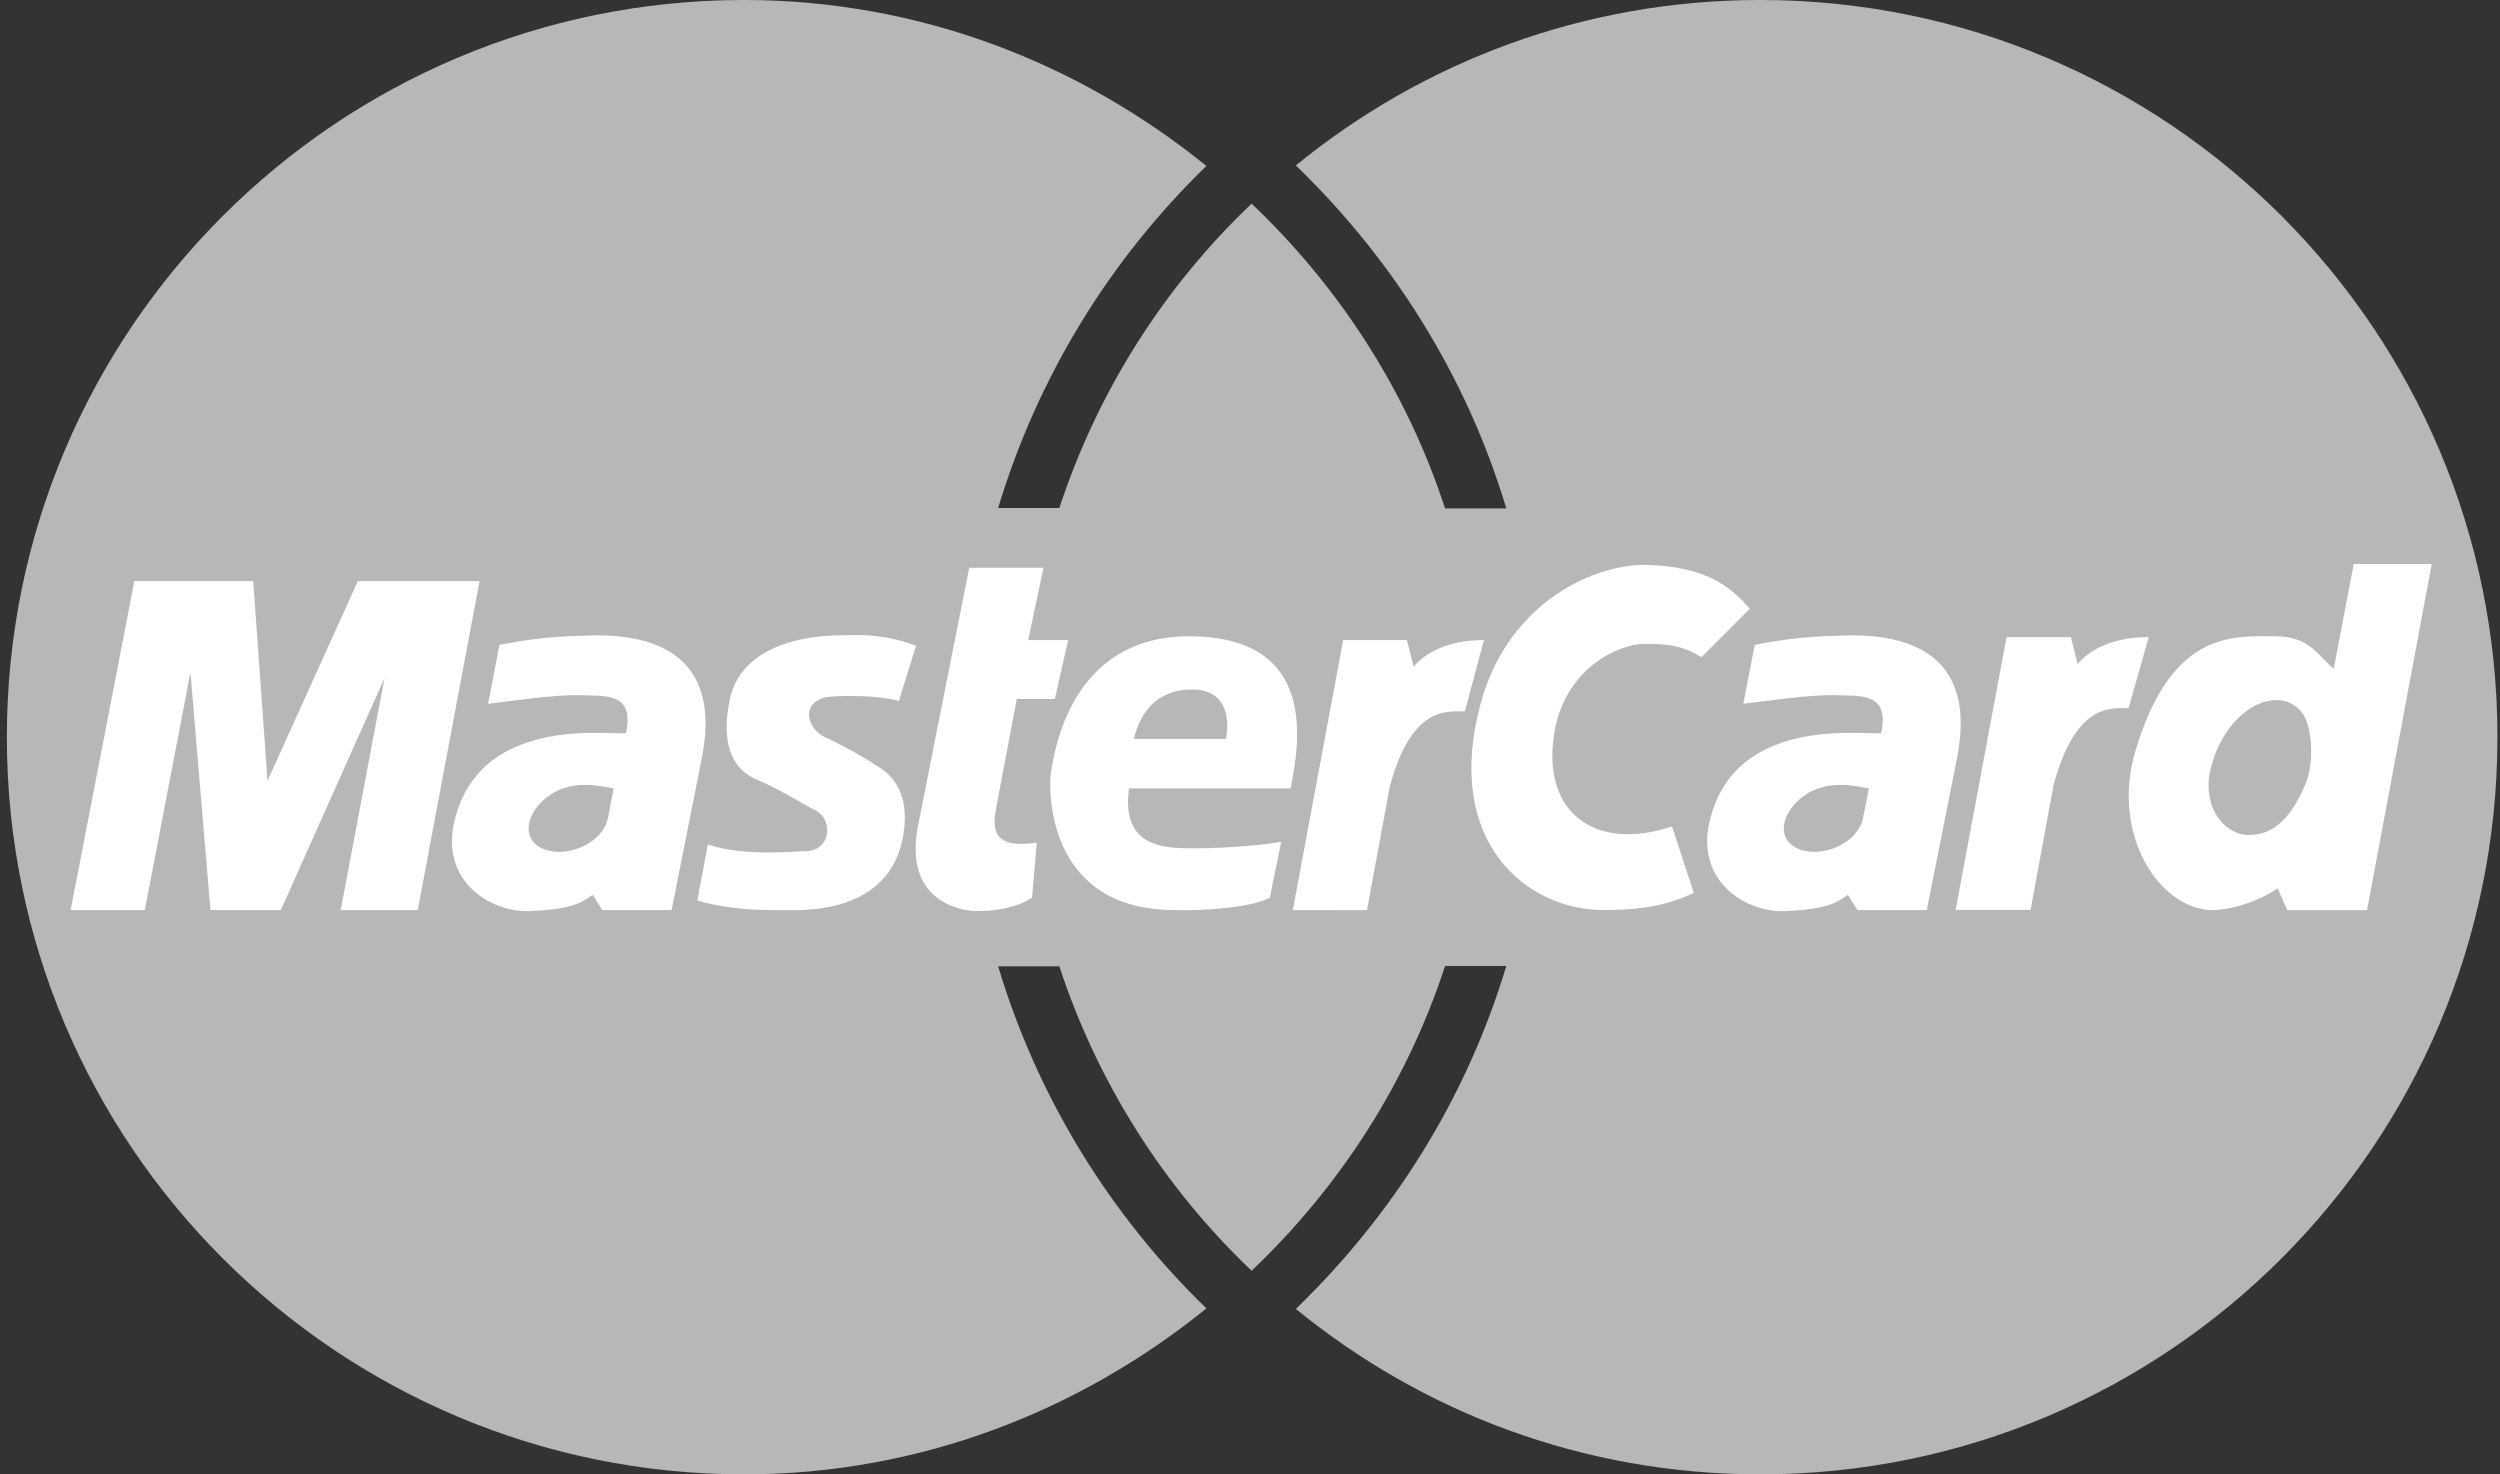 <svg width="39" height="23" viewBox="0 0 39 23" fill="none" xmlns="http://www.w3.org/2000/svg">
<rect x="0" y="0" width="39" height="23" fill="#333333" stroke="none"/>
<path fill-rule="evenodd" clip-rule="evenodd" d="M38.96 11.5C38.96 5.149 33.811 0 27.46 0C24.704 0 22.196 0.965 20.215 2.581C21.726 4.04 22.879 5.866 23.498 7.931H22.543C21.944 6.095 20.892 4.476 19.525 3.177C18.148 4.487 17.118 6.119 16.526 7.925H15.571C16.181 5.899 17.299 4.062 18.82 2.589C16.844 0.989 14.348 0 11.607 0C5.256 0 0.107 5.149 0.107 11.5C0.107 17.851 5.256 23 11.607 23C14.348 23 16.844 22.011 18.82 20.411C17.32 18.956 16.187 17.128 15.571 15.075H16.526C17.118 16.881 18.148 18.513 19.525 19.824C20.892 18.524 21.944 16.905 22.543 15.069H23.498C22.879 17.134 21.726 18.96 20.215 20.419C22.196 22.035 24.704 23 27.46 23C33.811 23 38.96 17.851 38.96 11.5Z" fill="#B7B7B7"/>
<path fill-rule="evenodd" clip-rule="evenodd" d="M30.508 14.194L31.302 9.939H32.306L32.411 10.358C32.591 10.148 32.935 9.939 33.52 9.939L33.205 11.047C32.92 11.047 32.381 10.973 32.036 12.246L31.677 14.194H30.508ZM15.12 8.857H16.278L16.04 9.985H16.663L16.456 10.904H15.862L15.536 12.625C15.476 12.951 15.506 13.248 16.174 13.145L16.099 14.005C15.847 14.168 15.506 14.213 15.239 14.213C14.972 14.213 14.097 14.049 14.319 12.892L15.12 8.857ZM20.134 12.299C20.268 11.616 20.58 9.926 18.547 9.926C16.678 9.926 16.441 11.78 16.396 12.046C16.352 12.314 16.322 14.197 18.325 14.197C18.814 14.213 19.527 14.153 19.809 14.005L19.987 13.13C19.809 13.174 19.141 13.233 18.681 13.233C18.221 13.233 17.48 13.263 17.613 12.299H20.134ZM14.023 10.934L14.29 10.074C13.741 9.866 13.311 9.911 13.148 9.911C12.984 9.911 11.595 9.894 11.383 10.919C11.219 11.706 11.507 12.031 11.783 12.151C12.228 12.344 12.48 12.521 12.718 12.64C13.011 12.787 12.958 13.278 12.569 13.278C12.391 13.278 11.62 13.367 11.042 13.174L10.878 14.049C11.412 14.198 11.842 14.198 12.243 14.198C12.525 14.198 13.905 14.272 14.097 12.996C14.191 12.374 13.919 12.091 13.697 11.958C13.474 11.809 13.103 11.602 12.866 11.498C12.629 11.394 12.451 10.994 12.881 10.875C13.148 10.845 13.696 10.845 14.023 10.934ZM6.517 14.197L7.481 9.065H5.583L4.173 12.18L3.95 9.065H2.096L1.102 14.197H2.259L2.971 10.489L3.283 14.197H4.381L5.998 10.578L5.315 14.197H6.517ZM7.792 10.059L7.614 10.979C7.896 10.949 8.653 10.831 9.053 10.845C9.454 10.86 9.899 10.801 9.765 11.438C9.469 11.468 7.392 11.142 7.066 12.922C6.932 13.797 7.689 14.242 8.282 14.213C8.875 14.183 9.039 14.109 9.246 13.96L9.395 14.197H10.477L10.937 11.883C11.056 11.305 11.248 9.911 9.306 9.911C8.95 9.926 8.549 9.911 7.792 10.059ZM26.543 10.252C26.246 10.073 26.038 10.044 25.653 10.044C25.267 10.044 24.406 10.413 24.244 11.453C24.051 12.684 24.896 13.292 26.083 12.892L26.424 13.931C26.038 14.109 25.653 14.197 25.015 14.197C23.813 14.197 22.508 13.13 23.101 10.964C23.539 9.368 24.911 8.783 25.712 8.813C26.661 8.848 27.003 9.169 27.299 9.495L26.543 10.252ZM36.407 10.43C36.185 10.267 36.052 9.926 35.502 9.926C34.865 9.926 33.871 9.807 33.307 11.735C32.93 13.024 33.693 14.198 34.523 14.198C34.909 14.183 35.295 14.02 35.532 13.857L35.681 14.198H36.926L37.935 8.798H36.718L36.407 10.43ZM27.374 10.059L27.195 10.979C27.477 10.949 28.233 10.831 28.634 10.845C29.035 10.86 29.48 10.801 29.346 11.438C29.05 11.468 26.973 11.142 26.647 12.922C26.513 13.797 27.269 14.242 27.863 14.213C28.457 14.183 28.619 14.109 28.827 13.96L28.976 14.197H30.058L30.518 11.883C30.637 11.305 30.83 9.911 28.886 9.911C28.531 9.926 28.13 9.911 27.374 10.059Z" fill="white"/>
<path fill-rule="evenodd" clip-rule="evenodd" d="M17.687 11.527H19.126C19.2 11.112 19.067 10.756 18.607 10.756C18.147 10.756 17.82 10.993 17.687 11.527ZM9.573 12.299C9.38 12.268 8.95 12.15 8.579 12.402C8.208 12.655 8.104 13.099 8.49 13.248C8.861 13.391 9.409 13.145 9.484 12.758L9.573 12.299ZM35.992 12.165C36.111 11.779 36.046 11.298 35.918 11.127C35.562 10.652 34.743 11.027 34.494 11.958C34.331 12.566 34.687 13.026 35.087 13.026C35.518 13.025 35.784 12.684 35.992 12.165ZM29.154 12.299C28.961 12.268 28.531 12.15 28.16 12.402C27.789 12.655 27.685 13.099 28.071 13.248C28.442 13.391 28.99 13.145 29.064 12.758L29.154 12.299Z" fill="#B7B7B7"/>
<path fill-rule="evenodd" clip-rule="evenodd" d="M20.168 14.197L20.954 9.985H21.948L22.052 10.4C22.23 10.192 22.571 9.985 23.149 9.985L22.852 11.098C22.571 11.098 22.022 11.009 21.681 12.269L21.325 14.198L20.168 14.197Z" fill="white"/>
</svg>
